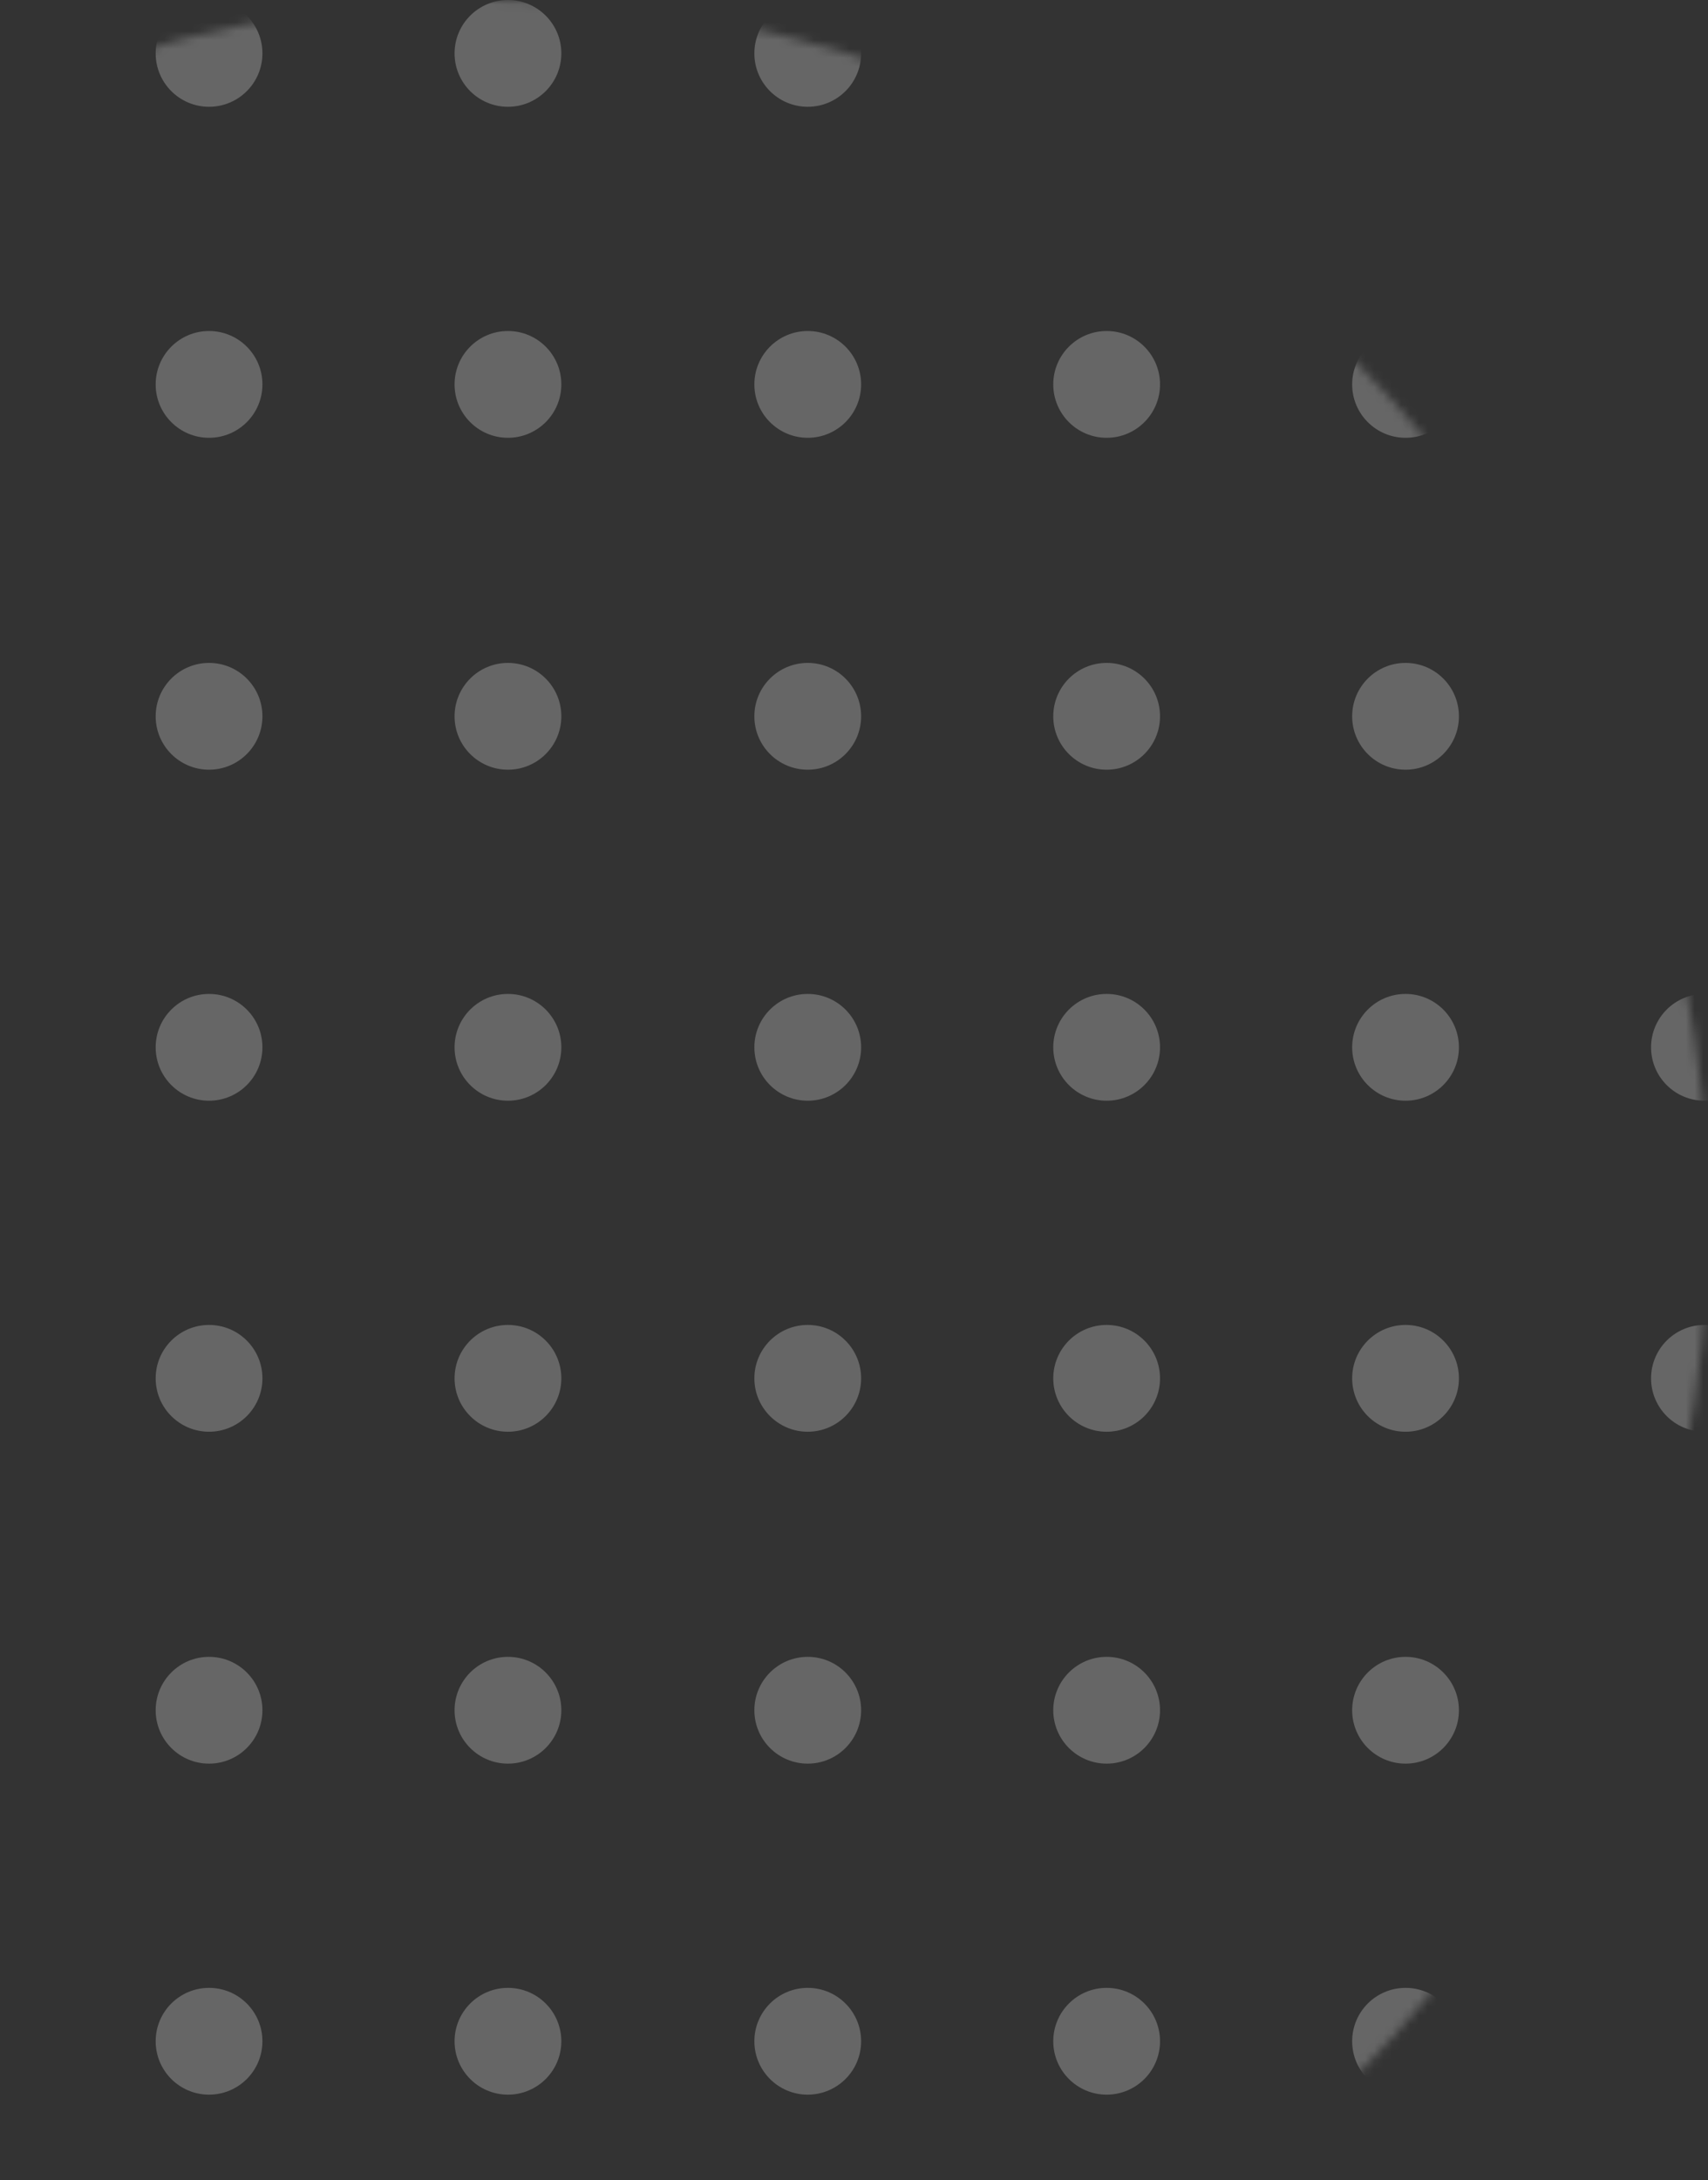 <svg xmlns="http://www.w3.org/2000/svg" width="192" height="245" fill="none"><rect width="100%" height="100%" fill="#333333" stroke="none"/><mask id="a" width="274" height="274" x="-82" y="0" maskUnits="userSpaceOnUse" style="mask-type:alpha"><circle cx="55" cy="137" r="137" fill="#fff" fill-opacity=".5"/></mask><g fill="#fff" fill-opacity=".5" mask="url(#a)"><circle cx="23.5" cy="6" r="6"/><circle cx="23.5" cy="43.2" r="6"/><circle cx="23.5" cy="80.5" r="6"/><circle cx="23.5" cy="117.7" r="6"/><circle cx="23.5" cy="154.9" r="6"/><circle cx="23.5" cy="192.2" r="6"/><circle cx="23.5" cy="229.4" r="6"/><circle cx="57.1" cy="6" r="6"/><circle cx="57.1" cy="43.2" r="6"/><circle cx="57.1" cy="80.5" r="6"/><circle cx="57.1" cy="117.7" r="6"/><circle cx="57.1" cy="154.9" r="6"/><circle cx="57.1" cy="192.2" r="6"/><circle cx="57.1" cy="229.4" r="6"/><circle cx="90.8" cy="6" r="6"/><circle cx="90.8" cy="43.2" r="6"/><circle cx="90.8" cy="80.5" r="6"/><circle cx="90.8" cy="117.7" r="6"/><circle cx="90.8" cy="154.9" r="6"/><circle cx="90.8" cy="192.2" r="6"/><circle cx="90.8" cy="229.4" r="6"/><circle cx="124.4" cy="6" r="6"/><circle cx="124.4" cy="43.2" r="6"/><circle cx="124.4" cy="80.5" r="6"/><circle cx="124.4" cy="117.7" r="6"/><circle cx="124.4" cy="154.9" r="6"/><circle cx="124.4" cy="192.2" r="6"/><circle cx="124.4" cy="229.4" r="6"/><circle cx="158" cy="6" r="6"/><circle cx="158" cy="43.2" r="6"/><circle cx="158" cy="80.5" r="6"/><circle cx="158" cy="117.7" r="6"/><circle cx="158" cy="154.9" r="6"/><circle cx="158" cy="192.2" r="6"/><circle cx="158" cy="229.4" r="6"/><circle cx="191.6" cy="6" r="6"/><circle cx="191.6" cy="43.2" r="6"/><circle cx="191.6" cy="80.5" r="6"/><circle cx="191.6" cy="117.7" r="6"/><circle cx="191.6" cy="154.9" r="6"/><circle cx="191.6" cy="192.2" r="6"/><circle cx="191.6" cy="229.4" r="6"/></g></svg>